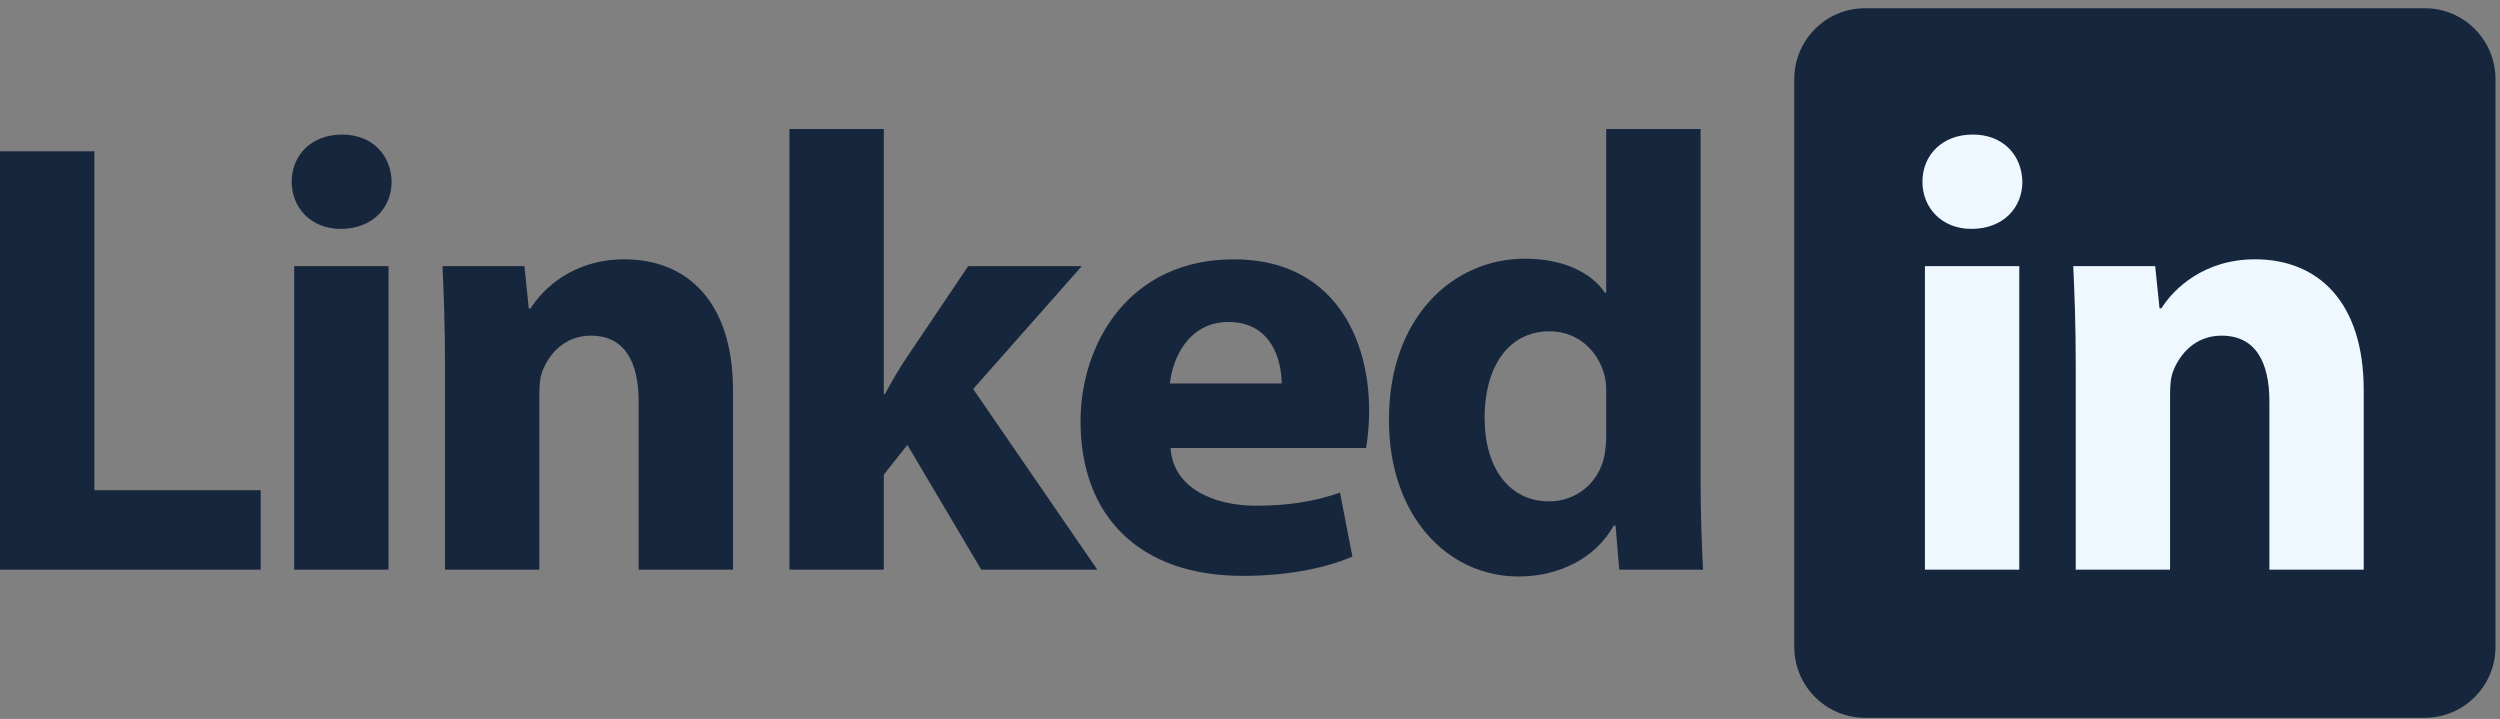 <svg width="153" height="44" viewBox="0 0 153 44" fill="none" xmlns="http://www.w3.org/2000/svg">
<rect x="0" y="0" width="153" height="44" fill="#808080" stroke="none"/>
<path d="M152.724 39.587C152.724 41.985 150.787 43.929 148.397 43.929H114.135C111.745 43.929 109.809 41.985 109.809 39.587V4.845C109.809 2.448 111.745 0.504 114.135 0.504H148.397C150.787 0.504 152.724 2.448 152.724 4.845V39.587Z" fill="#16263D"/>
<path d="M0 9.26H5.774V30.001H15.954V34.863H0V9.26Z" fill="#16263D"/>
<path d="M23.968 11.122C23.968 12.717 22.79 14.008 20.853 14.008C19.029 14.008 17.852 12.717 17.852 11.122C17.852 9.488 19.068 8.235 20.929 8.235C22.79 8.235 23.93 9.488 23.968 11.122ZM18.004 34.863V16.288H23.778V34.863H18.004Z" fill="#16263D"/>
<path d="M27.233 22.213C27.233 19.896 27.157 17.959 27.081 16.287H32.095L32.361 18.871H32.475C33.235 17.655 35.096 15.87 38.211 15.87C42.01 15.87 44.859 18.415 44.859 23.885V34.863H39.084V24.569C39.084 22.175 38.249 20.542 36.16 20.542C34.564 20.542 33.615 21.644 33.197 22.707C33.045 23.087 33.007 23.619 33.007 24.151V34.863H27.233V22.213Z" fill="#16263D"/>
<path d="M54.088 24.113H54.164C54.582 23.315 55.038 22.555 55.494 21.872L59.254 16.287H66.205L59.558 23.809L67.155 34.863H60.052L55.531 27.227L54.088 29.051V34.863H48.314V7.893H54.088V24.113Z" fill="#16263D"/>
<path d="M71.637 27.418C71.789 29.811 74.182 30.95 76.879 30.95C78.854 30.95 80.449 30.684 82.007 30.153L82.767 34.065C80.867 34.863 78.55 35.243 76.043 35.243C69.737 35.243 66.129 31.596 66.129 25.784C66.129 21.074 69.054 15.87 75.511 15.87C81.513 15.87 83.792 20.542 83.792 25.138C83.792 26.126 83.678 27 83.602 27.418H71.637ZM78.436 23.467C78.436 22.061 77.829 19.706 75.17 19.706C72.738 19.706 71.751 21.948 71.599 23.467H78.436Z" fill="#16263D"/>
<path d="M104.076 7.893V29.317C104.076 31.406 104.152 33.61 104.228 34.863H99.099L98.871 32.166H98.758C97.618 34.217 95.339 35.281 92.946 35.281C88.54 35.281 85.006 31.52 85.006 25.746C84.969 19.478 88.882 15.832 93.325 15.832C95.642 15.832 97.39 16.667 98.225 17.921H98.301V7.893H104.076ZM98.301 24.151C98.301 23.847 98.301 23.429 98.225 23.087C97.884 21.568 96.631 20.276 94.845 20.276C92.186 20.276 90.856 22.631 90.856 25.556C90.856 28.709 92.414 30.684 94.807 30.684C96.478 30.684 97.846 29.545 98.188 27.912C98.264 27.494 98.301 27.038 98.301 26.582V24.151Z" fill="#16263D"/>
<path d="M123.769 11.121C123.769 12.716 122.591 14.008 120.654 14.008C118.831 14.008 117.653 12.716 117.653 11.121C117.653 9.488 118.869 8.234 120.73 8.234C122.591 8.234 123.731 9.488 123.769 11.121ZM117.805 34.863V16.287H123.579V34.863H117.805Z" fill="#F0F8FF"/>
<path d="M127.035 22.213C127.035 19.896 126.959 17.959 126.883 16.287H131.897L132.163 18.87H132.277C133.037 17.655 134.898 15.869 138.013 15.869C141.812 15.869 144.66 18.415 144.66 23.885V34.863H138.887V24.568C138.887 22.175 138.05 20.542 135.961 20.542C134.366 20.542 133.417 21.644 132.999 22.707C132.847 23.087 132.808 23.619 132.808 24.151V34.863H127.035V22.213Z" fill="#F0F8FF"/>
</svg>
